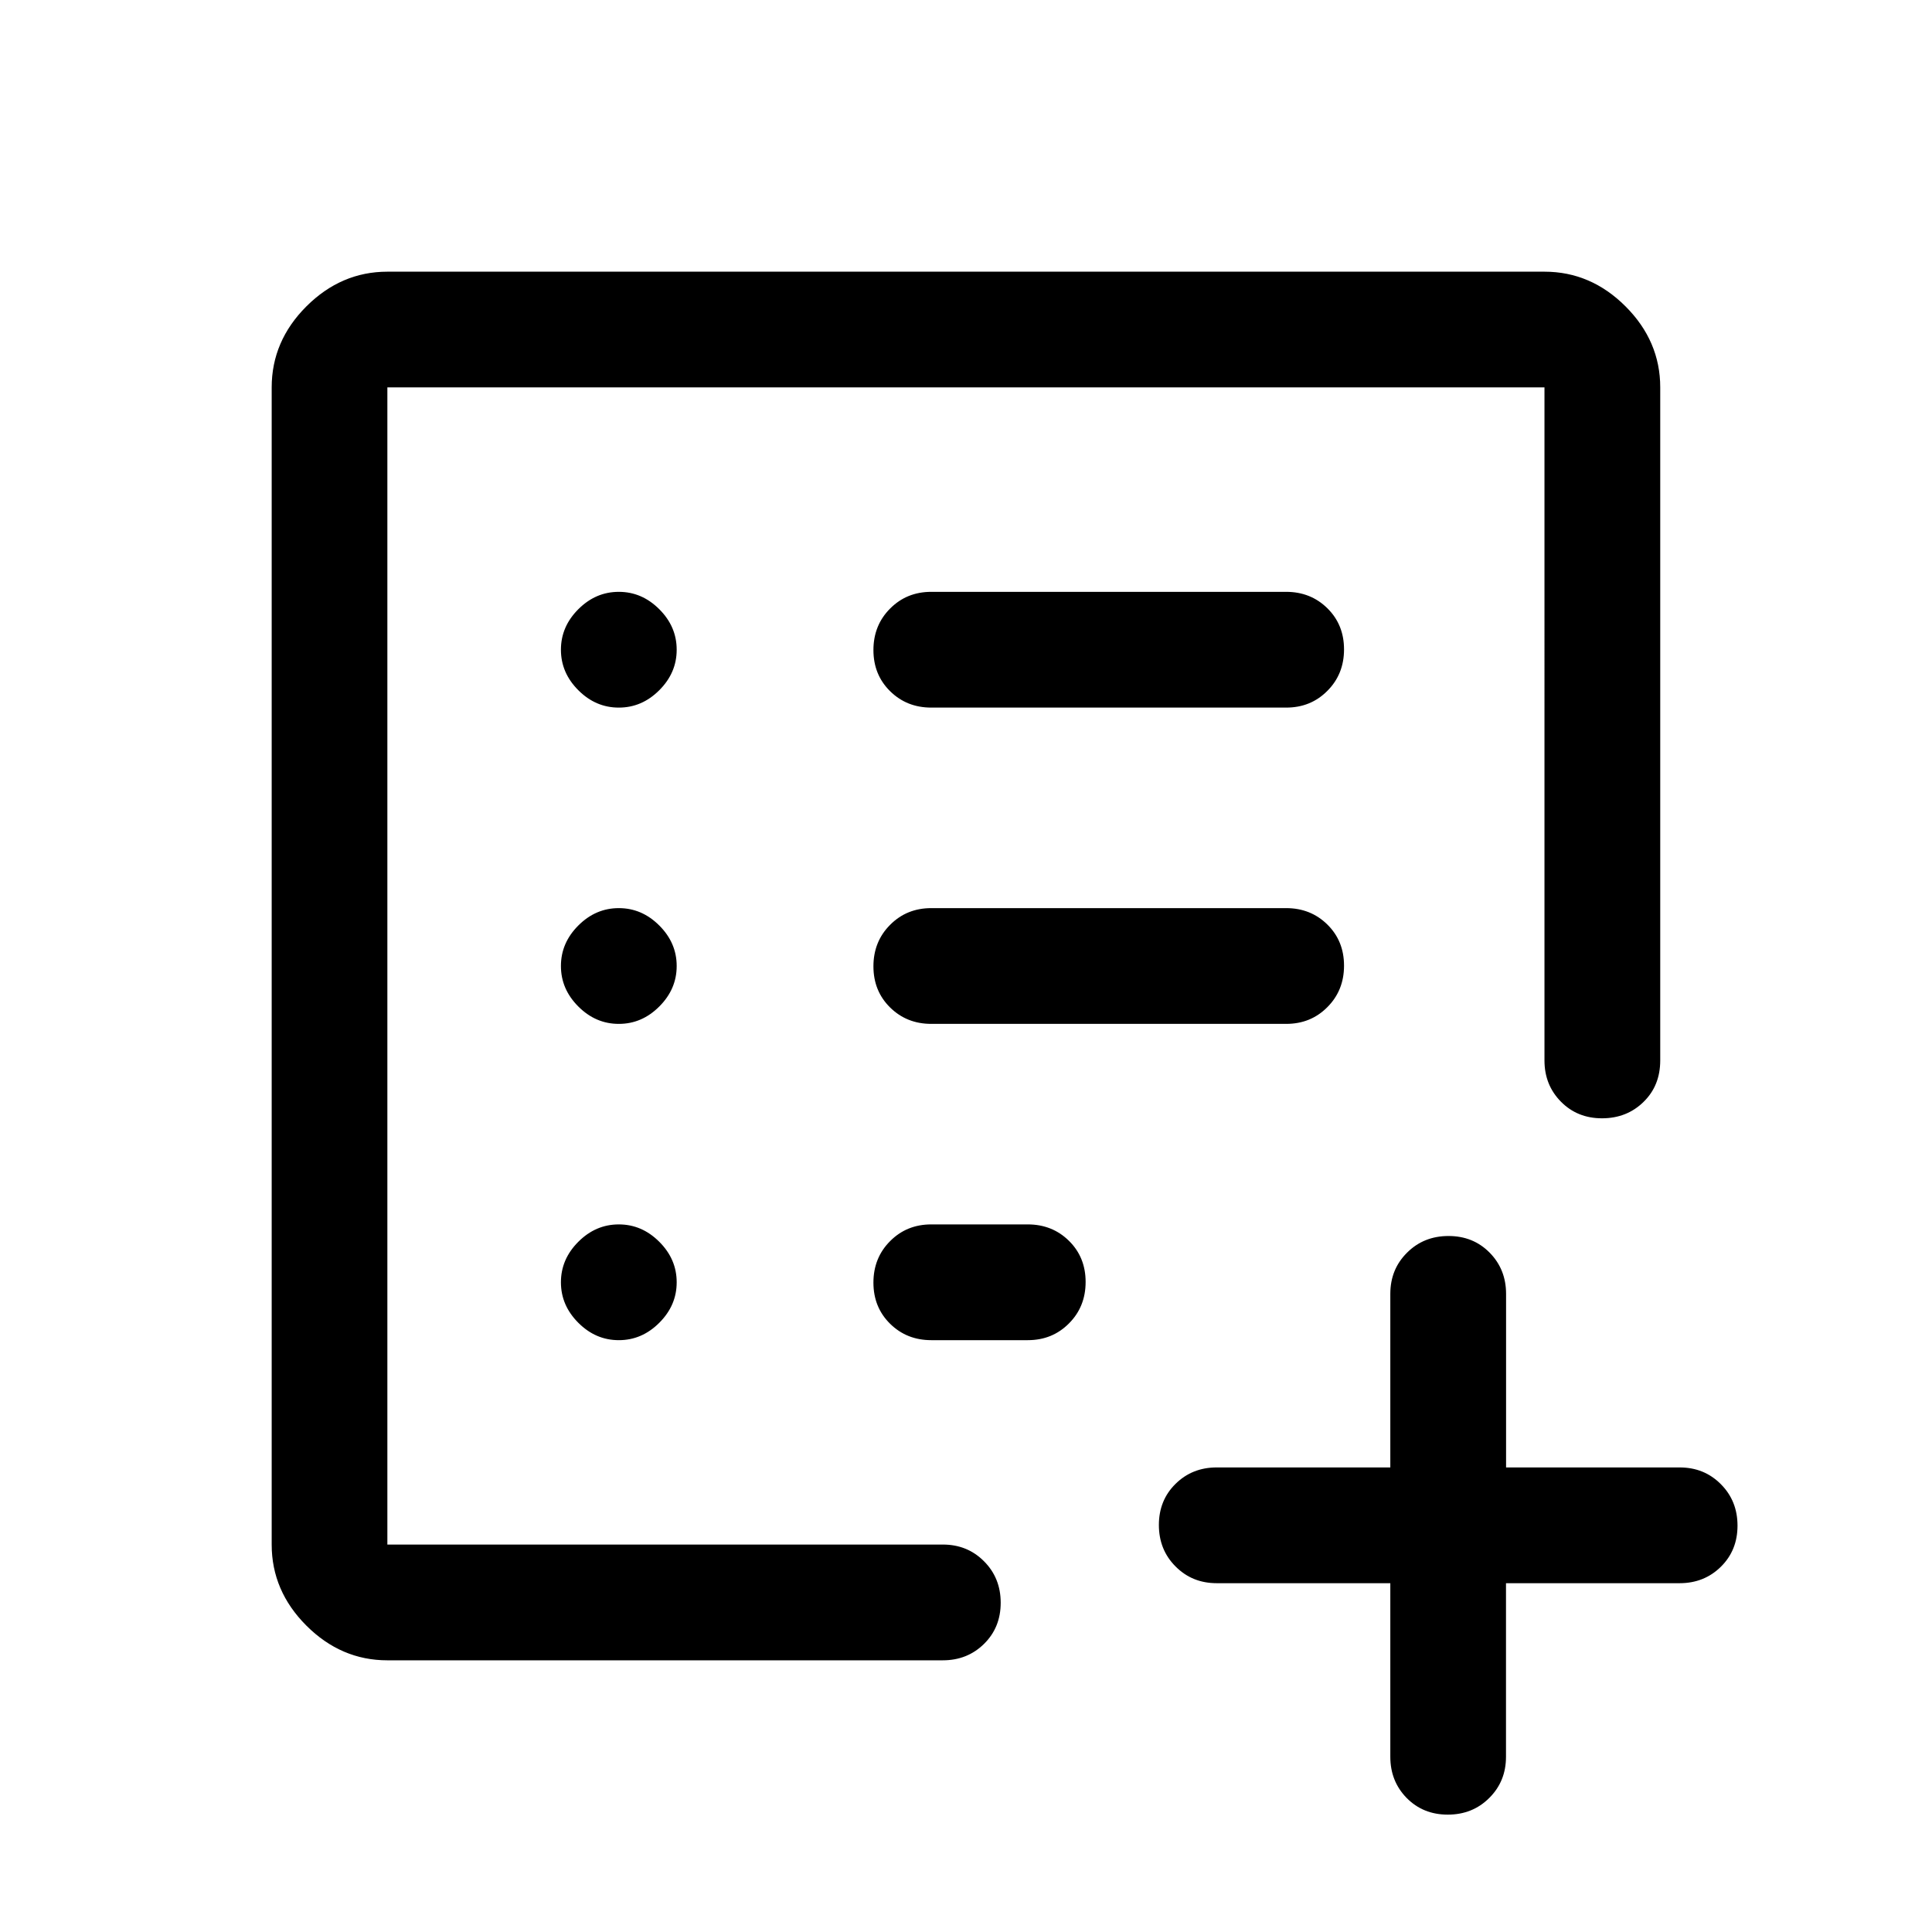 <svg xmlns="http://www.w3.org/2000/svg" fill="none" viewBox="-0.5 -0.5 24 24" id="List-Alt-Add--Streamline-Rounded-Material-Symbols.svg" height="24" width="24"><desc>List Alt Add Streamline Icon: https://streamlinehq.com</desc><path class="icon_add_checklist" fill="#000000" d="M4.312 20.125c-0.383 0 -0.719 -0.144 -1.006 -0.431 -0.287 -0.287 -0.431 -0.623 -0.431 -1.006V4.312c0 -0.383 0.144 -0.719 0.431 -1.006C3.594 3.019 3.929 2.875 4.312 2.875h14.375c0.383 0 0.719 0.144 1.006 0.431 0.287 0.287 0.431 0.623 0.431 1.006v8.361c0 0.209 -0.069 0.381 -0.208 0.516 -0.138 0.135 -0.31 0.203 -0.515 0.203 -0.205 0 -0.375 -0.069 -0.511 -0.207 -0.136 -0.138 -0.204 -0.308 -0.204 -0.512V4.312H4.312v14.375h6.9c0.204 0 0.374 0.069 0.512 0.208 0.138 0.138 0.207 0.31 0.207 0.515 0 0.205 -0.069 0.375 -0.207 0.511 -0.138 0.136 -0.309 0.204 -0.512 0.204H4.312Zm2.875 -3.977c0.192 0 0.359 -0.072 0.503 -0.216 0.144 -0.144 0.216 -0.311 0.216 -0.503s-0.072 -0.359 -0.216 -0.503c-0.144 -0.144 -0.311 -0.216 -0.503 -0.216s-0.359 0.072 -0.503 0.216c-0.144 0.144 -0.216 0.311 -0.216 0.503s0.072 0.359 0.216 0.503c0.144 0.144 0.311 0.216 0.503 0.216Zm0 -3.929c0.192 0 0.359 -0.072 0.503 -0.216 0.144 -0.144 0.216 -0.311 0.216 -0.503s-0.072 -0.359 -0.216 -0.503c-0.144 -0.144 -0.311 -0.216 -0.503 -0.216s-0.359 0.072 -0.503 0.216c-0.144 0.144 -0.216 0.311 -0.216 0.503s0.072 0.359 0.216 0.503c0.144 0.144 0.311 0.216 0.503 0.216Zm0 -3.929c0.192 0 0.359 -0.072 0.503 -0.216 0.144 -0.144 0.216 -0.311 0.216 -0.503s-0.072 -0.359 -0.216 -0.503c-0.144 -0.144 -0.311 -0.216 -0.503 -0.216s-0.359 0.072 -0.503 0.216c-0.144 0.144 -0.216 0.311 -0.216 0.503s0.072 0.359 0.216 0.503c0.144 0.144 0.311 0.216 0.503 0.216Zm8.29 3.929c0.204 0 0.374 -0.069 0.512 -0.208 0.138 -0.138 0.207 -0.31 0.207 -0.515 0 -0.205 -0.069 -0.375 -0.207 -0.511 -0.138 -0.136 -0.309 -0.204 -0.512 -0.204h-4.408c-0.204 0 -0.374 0.069 -0.512 0.208 -0.138 0.138 -0.207 0.31 -0.207 0.515 0 0.205 0.069 0.375 0.207 0.511 0.138 0.136 0.308 0.204 0.512 0.204h4.408Zm0 -3.929c0.204 0 0.374 -0.069 0.512 -0.208 0.138 -0.138 0.207 -0.31 0.207 -0.515 0 -0.205 -0.069 -0.375 -0.207 -0.511 -0.138 -0.136 -0.309 -0.204 -0.512 -0.204h-4.408c-0.204 0 -0.374 0.069 -0.512 0.208 -0.138 0.138 -0.207 0.31 -0.207 0.515 0 0.205 0.069 0.375 0.207 0.511 0.138 0.136 0.308 0.204 0.512 0.204h4.408ZM10.35 15.433c0 0.205 0.069 0.375 0.207 0.511 0.138 0.136 0.308 0.204 0.512 0.204h1.198c0.204 0 0.374 -0.069 0.512 -0.208 0.138 -0.138 0.207 -0.31 0.207 -0.515 0 -0.205 -0.069 -0.375 -0.207 -0.511 -0.138 -0.136 -0.309 -0.204 -0.512 -0.204h-1.198c-0.204 0 -0.374 0.069 -0.512 0.208 -0.138 0.138 -0.207 0.31 -0.207 0.515ZM16.771 19.167h-2.156c-0.204 0 -0.374 -0.069 -0.512 -0.208 -0.138 -0.138 -0.207 -0.31 -0.207 -0.515 0 -0.205 0.069 -0.375 0.207 -0.511 0.138 -0.136 0.308 -0.204 0.512 -0.204H16.771v-2.156c0 -0.204 0.069 -0.374 0.208 -0.512 0.138 -0.138 0.31 -0.207 0.515 -0.207 0.205 0 0.375 0.069 0.511 0.207 0.136 0.138 0.204 0.309 0.204 0.512V17.729h2.156c0.204 0 0.374 0.069 0.512 0.208 0.138 0.138 0.207 0.31 0.207 0.515 0 0.205 -0.069 0.375 -0.207 0.511 -0.138 0.136 -0.309 0.204 -0.512 0.204H18.208v2.156c0 0.204 -0.069 0.374 -0.208 0.512 -0.138 0.138 -0.31 0.207 -0.515 0.207 -0.205 0 -0.375 -0.069 -0.511 -0.207C16.839 21.697 16.771 21.527 16.771 21.323V19.167Z" stroke-width="1"></path></svg>
